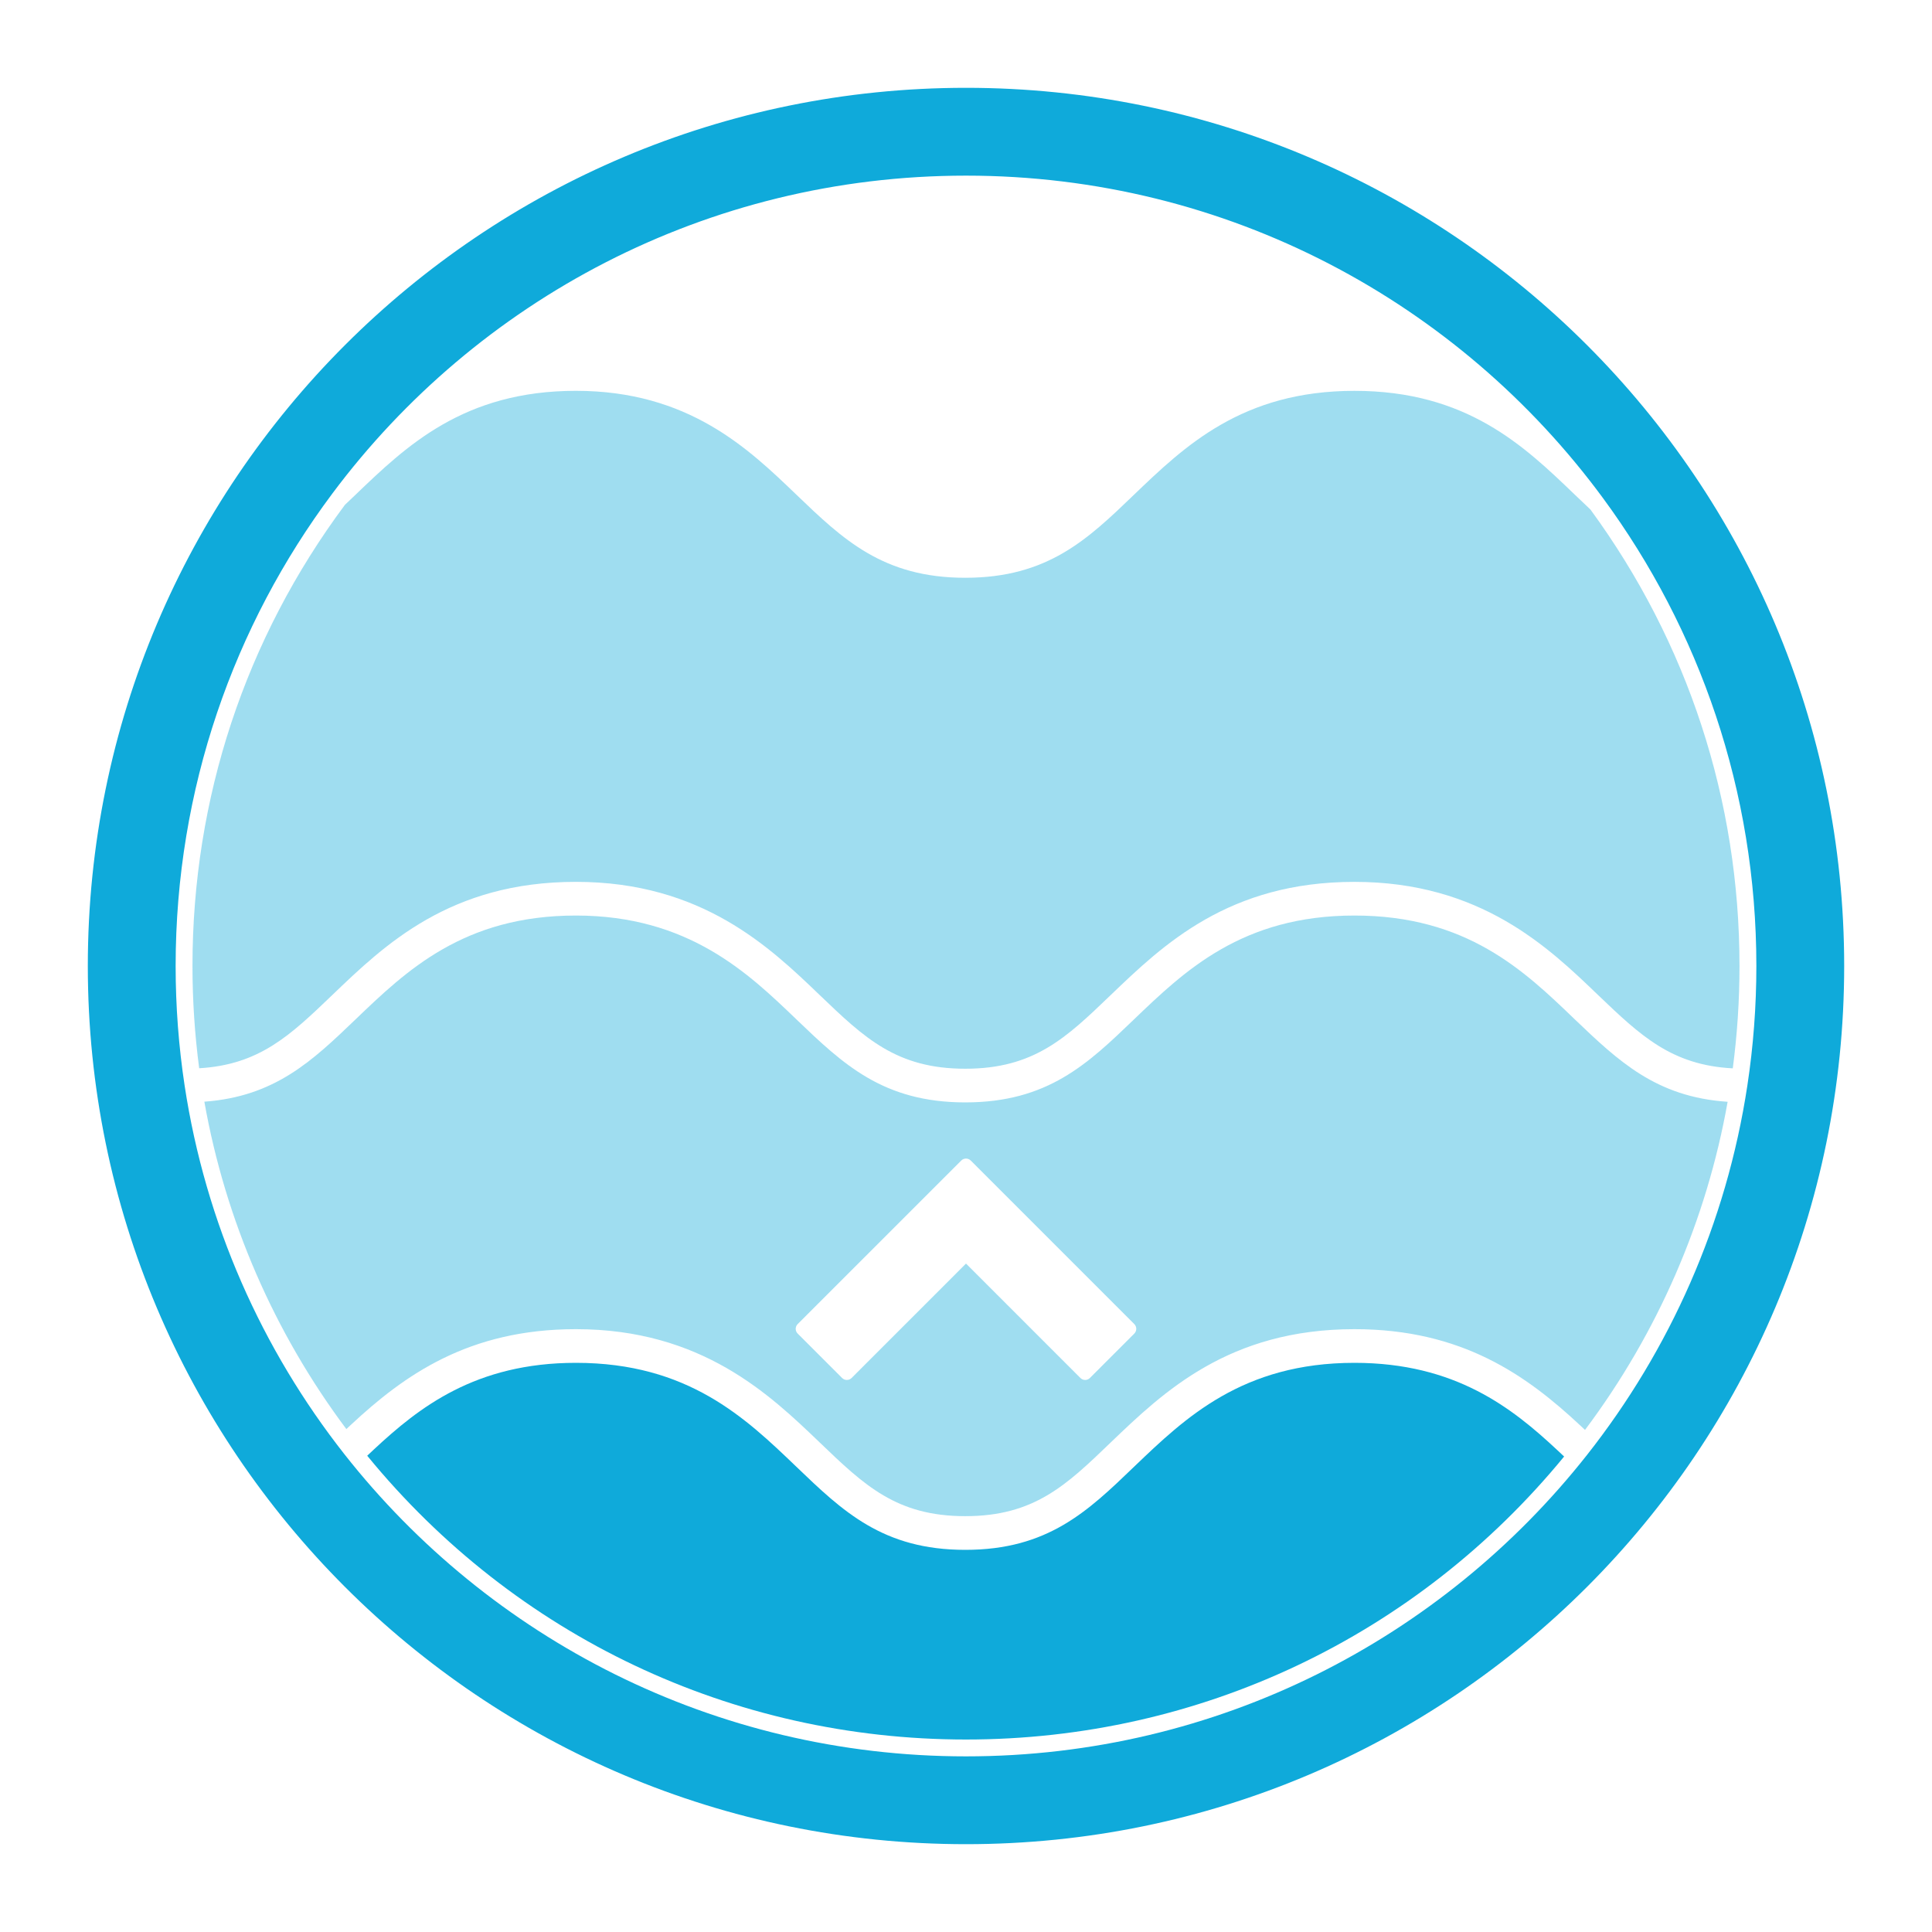 <?xml version="1.0" encoding="utf-8"?>
<!-- Generator: Adobe Illustrator 16.0.2, SVG Export Plug-In . SVG Version: 6.00 Build 0)  -->
<!DOCTYPE svg PUBLIC "-//W3C//DTD SVG 1.1//EN" "http://www.w3.org/Graphics/SVG/1.1/DTD/svg11.dtd">
<svg version="1.1" xmlns="http://www.w3.org/2000/svg" xmlns:xlink="http://www.w3.org/1999/xlink" x="0px" y="0px" width="110px"
	 height="110px" viewBox="0 0 110 110" enable-background="new 0 0 110 110" xml:space="preserve">
<g id="Layer_1" display="none">
	<g display="inline">
		<path fill="#006989" d="M55,16.215c0.353,0,0.64-0.286,0.64-0.639v-3.755c0-0.353-0.287-0.639-0.64-0.639s-0.64,0.286-0.64,0.639
			v3.755C54.36,15.929,54.647,16.215,55,16.215"/>
		<path fill="#006989" d="M55,23.725c0.353,0,0.64-0.287,0.64-0.64v-3.754c0-0.354-0.287-0.64-0.64-0.64s-0.64,0.286-0.64,0.64
			v3.754C54.36,23.438,54.647,23.725,55,23.725"/>
		<path fill="#006989" d="M55,31.234c0.353,0,0.64-0.286,0.64-0.64V26.84c0-0.353-0.287-0.64-0.64-0.64s-0.64,0.287-0.64,0.64v3.754
			C54.36,30.948,54.647,31.234,55,31.234"/>
		<path fill="#006989" d="M55,93.785c-0.353,0-0.64,0.286-0.64,0.639v3.755c0,0.354,0.287,0.64,0.64,0.64s0.64-0.286,0.64-0.64
			v-3.755C55.64,94.071,55.353,93.785,55,93.785"/>
		<path fill="#006989" d="M55,78.766c-0.353,0-0.64,0.287-0.64,0.64v3.755c0,0.354,0.287,0.64,0.64,0.64s0.64-0.286,0.64-0.64
			v-3.755C55.64,79.053,55.353,78.766,55,78.766"/>
		<path fill="#006989" d="M55,86.275c-0.353,0-0.64,0.286-0.64,0.64v3.755c0,0.353,0.287,0.64,0.64,0.64s0.64-0.287,0.64-0.64
			v-3.755C55.64,86.562,55.353,86.275,55,86.275"/>
		<path fill="#006989" d="M31.98,32.885c0.125,0.125,0.289,0.188,0.452,0.188s0.328-0.063,0.452-0.188c0.25-0.25,0.25-0.654,0-0.904
			l-2.655-2.655c-0.25-0.25-0.654-0.25-0.904,0c-0.25,0.25-0.25,0.654,0,0.904L31.98,32.885z"/>
		<path fill="#006989" d="M26.671,27.575c0.125,0.125,0.288,0.188,0.452,0.188c0.164,0,0.327-0.062,0.452-0.188
			c0.25-0.249,0.25-0.654,0-0.904l-2.655-2.655c-0.25-0.25-0.654-0.25-0.904,0s-0.25,0.655,0,0.904L26.671,27.575z"/>
		<path fill="#006989" d="M37.291,38.195c0.125,0.125,0.288,0.187,0.452,0.187c0.164,0,0.328-0.062,0.452-0.187
			c0.25-0.25,0.25-0.655,0-0.904l-2.655-2.655c-0.25-0.25-0.654-0.25-0.904,0c-0.25,0.25-0.25,0.654,0,0.904L37.291,38.195z"/>
		<path fill="#006989" d="M42.601,43.505c0.125,0.125,0.289,0.188,0.452,0.188s0.327-0.062,0.452-0.188
			c0.25-0.25,0.25-0.655,0-0.904l-2.655-2.655c-0.25-0.25-0.654-0.25-0.904,0c-0.25,0.25-0.25,0.655,0,0.904L42.601,43.505z"/>
		<path fill="#006989" d="M83.329,82.425c-0.25-0.249-0.654-0.249-0.904,0c-0.25,0.25-0.25,0.655,0,0.904l2.655,2.655
			c0.125,0.125,0.288,0.188,0.452,0.188c0.163,0,0.327-0.063,0.452-0.188c0.25-0.249,0.25-0.654,0-0.904L83.329,82.425z"/>
		<path fill="#006989" d="M85.08,24.016l-2.655,2.655c-0.25,0.25-0.25,0.655,0,0.904c0.125,0.125,0.289,0.188,0.452,0.188
			c0.164,0,0.327-0.063,0.452-0.188l2.655-2.655c0.25-0.25,0.25-0.655,0-0.904S85.33,23.766,85.08,24.016"/>
		<path fill="#006989" d="M72.257,38.382c0.164,0,0.327-0.062,0.452-0.188l2.655-2.655c0.25-0.25,0.25-0.655,0-0.904
			c-0.25-0.25-0.654-0.25-0.904,0l-2.655,2.655c-0.249,0.25-0.249,0.655,0,0.904C71.93,38.32,72.093,38.382,72.257,38.382"/>
		<path fill="#006989" d="M77.566,33.072c0.164,0,0.328-0.063,0.452-0.188l2.656-2.655c0.249-0.25,0.249-0.655,0-0.904
			c-0.25-0.25-0.655-0.25-0.904,0l-2.656,2.655c-0.249,0.25-0.249,0.655,0,0.904C77.239,33.01,77.403,33.072,77.566,33.072"/>
		<path fill="#006989" d="M66.947,43.692c0.163,0,0.327-0.063,0.452-0.188l2.655-2.655c0.25-0.25,0.25-0.654,0-0.904
			c-0.25-0.25-0.654-0.25-0.904,0l-2.655,2.655c-0.25,0.25-0.25,0.654,0,0.904C66.62,43.63,66.783,43.692,66.947,43.692"/>
		<path fill="#006989" d="M26.671,82.425l-2.655,2.655c-0.25,0.25-0.25,0.655,0,0.904c0.125,0.125,0.289,0.188,0.452,0.188
			s0.327-0.063,0.452-0.188l2.655-2.655c0.25-0.249,0.25-0.654,0-0.904C27.325,82.176,26.92,82.176,26.671,82.425"/>
		<path fill="#006989" d="M71.896,55.64h3.754c0.354,0,0.64-0.286,0.64-0.64c0-0.353-0.286-0.64-0.64-0.64h-3.754
			c-0.354,0-0.64,0.287-0.64,0.64C71.257,55.354,71.543,55.64,71.896,55.64"/>
		<path fill="#006989" d="M26.84,54.36c-0.353,0-0.64,0.287-0.64,0.64c0,0.354,0.287,0.64,0.64,0.64h3.755
			c0.353,0,0.639-0.286,0.639-0.64c0-0.353-0.286-0.64-0.639-0.64H26.84z"/>
		<path fill="#006989" d="M15.576,54.36h-3.755c-0.353,0-0.639,0.287-0.639,0.64c0,0.354,0.286,0.64,0.639,0.64h3.755
			c0.353,0,0.639-0.286,0.639-0.64C16.215,54.647,15.928,54.36,15.576,54.36"/>
		<path fill="#006989" d="M23.085,54.36h-3.754c-0.354,0-0.64,0.287-0.64,0.64c0,0.354,0.286,0.64,0.64,0.64h3.754
			c0.353,0,0.64-0.286,0.64-0.64C23.725,54.647,23.438,54.36,23.085,54.36"/>
		<path fill="#006989" d="M34.349,55.64h3.755c0.353,0,0.64-0.286,0.64-0.64c0-0.353-0.287-0.64-0.64-0.64h-3.755
			c-0.353,0-0.64,0.287-0.64,0.64C33.709,55.354,33.996,55.64,34.349,55.64"/>
		<path fill="#006989" d="M90.67,54.36h-3.755c-0.354,0-0.64,0.287-0.64,0.64c0,0.354,0.286,0.64,0.64,0.64h3.755
			c0.353,0,0.64-0.286,0.64-0.64C91.31,54.647,91.022,54.36,90.67,54.36"/>
		<path fill="#006989" d="M98.179,54.36h-3.754c-0.354,0-0.64,0.287-0.64,0.64c0,0.354,0.286,0.64,0.64,0.64h3.754
			c0.354,0,0.64-0.286,0.64-0.64C98.818,54.647,98.532,54.36,98.179,54.36"/>
		<path fill="#006989" d="M78.766,55c0,0.354,0.287,0.64,0.64,0.64h3.756c0.353,0,0.639-0.286,0.639-0.64
			c0-0.353-0.286-0.64-0.639-0.64h-3.756C79.053,54.36,78.766,54.647,78.766,55"/>
		<path fill="#006989" d="M55,5C27.386,5,5,27.386,5,55s22.386,50,50,50s50-22.386,50-50S82.614,5,55,5 M55,100
			c-24.853,0-45-20.147-45-45s20.147-45,45-45c24.854,0,45,20.147,45,45S79.854,100,55,100"/>
		<polygon fill="#006989" points="28.859,81.913 52.504,77.273 54.702,48.046 55.022,48.046 57.222,77.273 80.869,81.913 
			54.866,33.204 		"/>
	</g>
</g>
<g id="Layer_2" display="none">
	<g display="inline">
		<path fill="#FFFFFF" d="M55,0C27.386,0,5,22.385,5,50c0,27.615,22.386,50,50,50s50-22.386,50-50C105,22.385,82.614,0,55,0 M55,95
			c-24.853,0-45-20.147-45-45C10,25.147,30.147,5,55,5c24.854,0,45,20.147,45,45C100,74.853,79.854,95,55,95"/>
		<path fill="#FFFFFF" d="M100.397,52.724l-0.25-0.137L100.397,52.724z"/>
		<path fill="#FFFFFF" d="M17.322,71.539c-0.164,0.045-0.328,0.092-0.493,0.139l-0.124,0.035c0.218-0.062,0.436-0.124,0.648-0.183
			C17.343,71.533,17.333,71.536,17.322,71.539"/>
		<path fill="#FFFFFF" d="M14.919,72.241L14.919,72.241c0.017-0.005,0.034-0.011,0.05-0.016L14.919,72.241z"/>
		<polyline fill="#FFFFFF" points="26.54,69.975 26.472,69.975 26.541,69.975 26.54,69.975 		"/>
		<path fill="#FFFFFF" d="M16.087,71.89c-0.197,0.058-0.397,0.118-0.596,0.178c0.216-0.064,0.433-0.13,0.646-0.192
			C16.121,71.88,16.104,71.885,16.087,71.89"/>
		<polygon fill="#FFFFFF" points="26.465,68.126 26.541,68.126 26.541,68.126 		"/>
		<line fill="#FFFFFF" x1="100.475" y1="59.751" x2="100.475" y2="59.751"/>
		<path fill="#FFFFFF" d="M100.366,59.68c0.036,0.024,0.071,0.046,0.107,0.07l0,0C100.438,59.726,100.402,59.704,100.366,59.68"/>
		<polyline fill="#FFFFFF" points="100.474,59.75 100.474,59.751 100.474,59.75 100.474,59.75 		"/>
		<path fill="#FFFFFF" d="M29.153,88.342c0.001,0,0.002,0.001,0.002,0.002c0.031-0.013,0.06-0.026,0.091-0.038
			C29.216,88.317,29.185,88.329,29.153,88.342"/>
		<path fill="#FFFFFF" d="M15.491,72.067c-0.174,0.053-0.346,0.104-0.522,0.158l0.252-0.077
			C15.312,72.121,15.401,72.095,15.491,72.067"/>
		<path fill="#FFFFFF" d="M16.705,71.713c-0.188,0.054-0.376,0.106-0.568,0.162c0.183-0.053,0.365-0.104,0.547-0.156L16.705,71.713z
			"/>
		<path fill="#FFFFFF" d="M27.789,86.916l-0.079,0.036L27.789,86.916c0.259-0.117,0.526-0.229,0.796-0.334l0.071-0.027l-0.071,0.027
			C28.314,86.688,28.048,86.799,27.789,86.916"/>
		<path fill="#FFFFFF" d="M100.475,59.751L100.475,59.751z"/>
		<path fill="#FFFFFF" d="M100.474,59.751C100.474,59.75,100.474,59.75,100.474,59.751L100.474,59.751z"/>
		<g opacity="0.2">
			<g>
				<defs>
					<rect id="SVGID_1_" x="14.034" y="55.328" width="86.231" height="36.276"/>
				</defs>
				<clipPath id="SVGID_2_">
					<use xlink:href="#SVGID_1_"  overflow="visible"/>
				</clipPath>
				<path clip-path="url(#SVGID_2_)" fill="#FFFFFF" d="M99.962,60.517c-0.17-0.116-0.34-0.223-0.51-0.334
					c-0.189-0.125-0.379-0.253-0.567-0.372l-0.075-0.047c-0.353-0.221-0.704-0.434-1.051-0.633
					c-0.864-0.496-1.751-0.951-2.635-1.353c-0.646-0.292-1.306-0.563-1.962-0.804c-0.64-0.235-1.293-0.449-1.942-0.635
					c-0.424-0.121-0.855-0.232-1.284-0.333c-0.422-0.098-0.851-0.187-1.272-0.263c-1.637-0.297-3.309-0.435-4.961-0.414
					c-0.398,0.005-0.803,0.021-1.201,0.045c-1.73,0.104-3.469,0.386-5.166,0.837c-0.359,0.096-0.726,0.201-1.087,0.313
					c-0.358,0.112-0.712,0.229-1.062,0.354c-1.191,0.425-2.368,0.939-3.494,1.528c-0.315,0.164-0.626,0.334-0.93,0.509
					c-0.152,0.087-0.304,0.175-0.453,0.265c-0.299,0.179-0.592,0.361-0.879,0.549c-0.732,0.477-1.433,0.983-2.098,1.515
					c-0.65,0.521-1.267,1.066-1.844,1.634l0.006,0.006c0.027,0.024,0.057,0.049,0.087,0.073c0.007,0.006,0.014,0.012,0.021,0.018
					l0.006,0.004c0.021,0.018,0.04,0.031,0.061,0.047c0.042,0.032,0.086,0.065,0.138,0.103c0.073,0.051,0.141,0.096,0.21,0.142
					l0.055,0.034c0.077,0.05,0.156,0.1,0.24,0.149c0.135,0.08,0.273,0.16,0.42,0.241l0.228,0.124
					c0.158,0.085,0.321,0.171,0.489,0.258c0.172,0.089,0.35,0.178,0.531,0.269l0,0c0.001,0.001,0.001,0.001,0.002,0.001
					c0.181,0.091,0.366,0.183,0.556,0.275l0.559,0.274c0.405,0.199,0.82,0.402,1.236,0.611c0.206,0.104,0.412,0.207,0.618,0.313
					c0.205,0.105,0.41,0.213,0.614,0.321c0.308,0.164,0.612,0.331,0.907,0.501c0.416,0.238,0.803,0.475,1.149,0.703
					c0.286,0.188,0.553,0.378,0.793,0.561c0.085,0.064,0.167,0.13,0.248,0.195c0.73,0.591,1.246,1.172,1.568,1.768
					c0.046,0.086,0.088,0.172,0.125,0.257c0.342,0.771,0.356,1.577,0.043,2.336c-0.08,0.195-0.182,0.388-0.305,0.578
					c-0.862,1.329-2.777,2.528-5.943,3.732c-2.056,0.782-4.299,1.164-6.859,1.17h-0.055h-0.002c-0.001,0-0.001,0-0.002,0
					c-0.324,0-0.656-0.009-0.993-0.021c-0.097-0.003-0.193-0.008-0.29-0.013c-0.266-0.013-0.535-0.029-0.808-0.05
					c-0.072-0.005-0.145-0.01-0.218-0.016c-0.34-0.027-0.683-0.059-1.031-0.099c-0.385-0.043-0.772-0.095-1.162-0.151
					c-0.029-0.004-0.057-0.009-0.086-0.013c-0.346-0.051-0.691-0.106-1.04-0.166c-0.043-0.008-0.086-0.016-0.129-0.023
					c-0.354-0.062-0.711-0.128-1.069-0.199c-0.018-0.003-0.035-0.007-0.054-0.01c-1.148-0.229-2.31-0.501-3.477-0.802
					c-0.05-0.014-0.1-0.026-0.15-0.039c-0.342-0.089-0.685-0.181-1.028-0.274c-0.044-0.012-0.088-0.023-0.132-0.035
					c-2.377-0.652-4.77-1.403-7.127-2.144c-1.678-0.527-3.384-1.063-5.081-1.562c-0.027-0.008-0.054-0.016-0.081-0.023
					C38.925,72.2,38.574,72.1,38.223,72c-0.112-0.031-0.225-0.063-0.338-0.095c-0.259-0.072-0.517-0.143-0.775-0.213
					c-0.181-0.049-0.362-0.098-0.542-0.145c-0.18-0.048-0.359-0.093-0.539-0.14c-0.239-0.061-0.479-0.122-0.717-0.181
					c-0.106-0.025-0.21-0.05-0.316-0.075c-1.806-0.433-3.582-0.779-5.296-0.98c-0.004-0.001-0.008-0.002-0.012-0.002
					c-0.309-0.036-0.614-0.065-0.919-0.092c-0.087-0.008-0.174-0.016-0.26-0.021c-0.256-0.021-0.511-0.036-0.764-0.049
					c-0.063-0.003-0.129-0.008-0.193-0.011c-0.339-0.015-0.678-0.022-1.012-0.022h-0.069c-0.88,0.003-1.731,0.059-2.528,0.165
					c-0.814,0.108-1.688,0.255-2.597,0.437c-0.87,0.174-1.795,0.384-2.75,0.626c-0.411,0.104-0.827,0.215-1.244,0.328
					c-0.213,0.059-0.431,0.121-0.648,0.183l-0.021,0.006c-0.182,0.052-0.364,0.104-0.547,0.156c-0.213,0.063-0.43,0.128-0.646,0.192
					c-0.09,0.027-0.18,0.054-0.27,0.081l-0.252,0.077c-0.016,0.005-0.033,0.011-0.05,0.016c-0.292,0.09-0.587,0.183-0.885,0.277
					c0.086,0.162,0.168,0.327,0.255,0.488c0.081,0.148,0.164,0.294,0.246,0.441c0.158,0.285,0.318,0.57,0.482,0.852
					c0.103,0.176,0.208,0.351,0.312,0.525c0.149,0.247,0.299,0.494,0.453,0.738c0.117,0.188,0.235,0.373,0.354,0.559
					c0.146,0.226,0.294,0.449,0.444,0.673c0.13,0.194,0.26,0.388,0.392,0.58c0.142,0.203,0.286,0.404,0.43,0.605
					c0.146,0.204,0.291,0.409,0.439,0.611c0.105,0.142,0.214,0.28,0.321,0.421c0.386,0.509,0.782,1.011,1.188,1.504
					c0.069,0.084,0.136,0.169,0.206,0.252c0.22,0.264,0.445,0.522,0.671,0.78c0.086,0.1,0.173,0.199,0.26,0.298
					c0.231,0.261,0.466,0.517,0.703,0.771c0.081,0.087,0.162,0.174,0.243,0.26c0.25,0.266,0.503,0.528,0.759,0.787
					c0.059,0.06,0.118,0.119,0.178,0.179c1.313,1.312,2.705,2.542,4.164,3.69l0.384-0.197c0.26-0.135,0.524-0.263,0.792-0.385
					l0.079-0.036c0.26-0.117,0.526-0.229,0.796-0.334l0.071-0.027c0.29-0.111,0.576-0.212,0.86-0.304s0.565-0.175,0.846-0.249
					l0.151-0.039c0.277-0.07,0.56-0.135,0.845-0.191l0.071-0.013c0.298-0.056,0.568-0.1,0.839-0.136l0.137-0.02
					c0.29-0.036,0.58-0.064,0.874-0.085l0.187-0.011c0.348-0.021,0.639-0.029,0.917-0.029c4.469,0,8.908,0.641,13.222,1.905
					c0.616,0.181,1.23,0.374,1.841,0.58c4.059,1.37,6.853,2.921,8.041,3.641c0.711-0.701,2.082-2.045,3.66-3.539
					c3.55-3.362,6.146-5.606,7.718-6.671l1.741-1.139c0.103-0.063,0.205-0.126,0.309-0.187l0.133-0.079
					c0.108-0.063,0.218-0.126,0.328-0.188l0.119-0.066c0.114-0.063,0.229-0.124,0.344-0.184l0.113-0.059
					c0.118-0.061,0.237-0.118,0.356-0.175l0.104-0.05c0.001,0,0.002-0.001,0.003-0.001l0.001-0.001
					c0.047-0.021,0.095-0.041,0.142-0.063c0.077-0.034,0.154-0.069,0.23-0.103l0.097-0.04c0.13-0.054,0.262-0.104,0.393-0.154
					l0.088-0.031c0.137-0.05,0.276-0.097,0.416-0.141l0.053-0.016c0-0.001,0-0.001,0.001-0.001h0.001
					c0.163-0.05,0.31-0.091,0.458-0.128l0.045-0.011c0.052-0.013,0.1-0.021,0.15-0.033c0.111-0.025,0.224-0.052,0.332-0.072
					c0.538-0.1,1.053-0.146,1.563-0.146c3.033,0,6.216,1.625,10.014,5.115c0.266,0.244,0.535,0.498,0.811,0.764l0.026,0.025
					c1.4-1.369,2.721-2.821,3.942-4.358c0.003-0.004,0.007-0.008,0.01-0.012c0.346-0.435,0.683-0.876,1.013-1.323
					c0.014-0.019,0.028-0.038,0.042-0.058c0.328-0.446,0.649-0.898,0.962-1.356c0.005-0.007,0.009-0.013,0.014-0.02
					c0.631-0.926,1.229-1.877,1.795-2.85c0.011-0.018,0.021-0.036,0.033-0.055c0.268-0.463,0.527-0.932,0.78-1.404
					c0.026-0.05,0.053-0.099,0.079-0.148c0.245-0.463,0.482-0.93,0.713-1.401c0.026-0.053,0.051-0.106,0.077-0.159
					c0.231-0.48,0.457-0.964,0.673-1.453c0.01-0.023,0.02-0.047,0.03-0.07c0.217-0.492,0.425-0.99,0.625-1.492
					c0.011-0.026,0.021-0.052,0.032-0.078c0.193-0.488,0.377-0.98,0.555-1.477c0.026-0.073,0.053-0.146,0.078-0.219
					c0.169-0.479,0.33-0.962,0.484-1.448c0.026-0.085,0.053-0.17,0.079-0.255c0.151-0.489,0.297-0.981,0.434-1.478
					c0.019-0.068,0.035-0.137,0.054-0.204c0.141-0.522,0.274-1.047,0.397-1.575c0.048-0.204,0.087-0.411,0.132-0.616L99.962,60.517z
					"/>
			</g>
		</g>
		<path fill="#FFFFFF" d="M85.224,84.867c-0.018-0.016-0.036-0.034-0.054-0.05c-0.002-0.002-0.004-0.004-0.006-0.006
			c-3.395-3.118-6.267-4.634-8.782-4.634c-0.398,0-0.804,0.037-1.202,0.11c-0.075,0.015-0.145,0.028-0.21,0.042
			c-0.064,0.015-0.127,0.028-0.188,0.044l0,0c-0.001,0-0.001,0-0.001,0l-0.045,0.011c-0.119,0.03-0.238,0.064-0.357,0.1
			l-0.057,0.018c-0.116,0.036-0.229,0.074-0.343,0.116l-0.074,0.026c-0.072,0.027-0.146,0.057-0.222,0.087
			c-0.035,0.014-0.069,0.026-0.104,0.041l-0.038,0.016l-0.02,0.009c-0.132,0.056-0.238,0.103-0.345,0.151l-0.069,0.033
			c-0.012,0.005-0.02,0.01-0.03,0.015c-0.098,0.047-0.19,0.092-0.282,0.139c-0.007,0.003-0.014,0.006-0.02,0.01l-0.102,0.052
			c-0.102,0.053-0.203,0.106-0.304,0.162l-0.11,0.062c-0.096,0.055-0.196,0.11-0.295,0.169l-0.099,0.058
			c-0.029,0.019-0.055,0.033-0.082,0.05c-0.081,0.049-0.155,0.093-0.227,0.137l-1.674,1.097c-1.469,0.994-4.058,3.236-7.486,6.484
			c-2.281,2.16-4.123,4-4.143,4.019l-0.533,0.533l-0.623-0.425c-0.021-0.015-1.605-1.079-4.378-2.316
			c-0.621-0.277-1.294-0.562-2.03-0.847c-0.575-0.223-1.184-0.444-1.826-0.66c-4.7-1.587-9.572-2.391-14.482-2.391
			c-0.242,0-0.501,0.008-0.812,0.026l-0.164,0.01c-0.26,0.018-0.518,0.042-0.772,0.075l-0.125,0.017
			c-0.237,0.032-0.475,0.07-0.71,0.115l-0.06,0.011c-0.284,0.055-0.534,0.112-0.781,0.175l-0.131,0.034
			c-0.501,0.133-1.001,0.294-1.488,0.48l-0.091,0.035c-0.031,0.012-0.06,0.025-0.091,0.038c-0.211,0.084-0.42,0.17-0.625,0.262
			l-0.065,0.03c-0.099,0.046-0.193,0.095-0.29,0.141c2.149,1.543,4.435,2.906,6.833,4.067c0.063,0.03,0.128,0.061,0.191,0.091
			c0.465,0.223,0.935,0.437,1.408,0.644c0.089,0.039,0.178,0.078,0.268,0.117c0.461,0.197,0.926,0.388,1.394,0.571
			c0.09,0.035,0.18,0.071,0.27,0.106c0.5,0.191,1.003,0.374,1.511,0.549c0.053,0.019,0.105,0.038,0.159,0.057
			c1.14,0.388,2.3,0.731,3.478,1.03c0.077,0.02,0.155,0.036,0.232,0.056c0.488,0.121,0.979,0.235,1.474,0.34
			c0.171,0.037,0.345,0.069,0.517,0.104c0.404,0.082,0.81,0.159,1.218,0.229c0.207,0.036,0.414,0.069,0.621,0.102
			c0.38,0.061,0.762,0.116,1.145,0.168c0.221,0.028,0.442,0.058,0.664,0.084c0.38,0.045,0.762,0.083,1.145,0.119
			c0.22,0.021,0.44,0.042,0.661,0.06c0.411,0.032,0.823,0.056,1.236,0.077c0.192,0.01,0.384,0.023,0.577,0.031
			c0.605,0.023,1.212,0.038,1.823,0.038c0.364,0,0.726-0.005,1.087-0.014c0.118-0.003,0.234-0.008,0.353-0.012
			c0.243-0.008,0.486-0.016,0.729-0.026c0.14-0.007,0.278-0.016,0.417-0.022c0.221-0.013,0.441-0.025,0.66-0.041
			c0.146-0.01,0.291-0.021,0.437-0.033c0.213-0.017,0.426-0.035,0.638-0.055c0.146-0.014,0.292-0.028,0.438-0.043
			c0.213-0.022,0.425-0.045,0.637-0.07c0.142-0.017,0.284-0.033,0.426-0.052c0.218-0.027,0.434-0.057,0.649-0.087
			c0.135-0.02,0.27-0.037,0.402-0.059c0.23-0.034,0.46-0.071,0.688-0.109c0.118-0.02,0.236-0.038,0.354-0.059
			c0.268-0.046,0.534-0.096,0.799-0.146c0.078-0.016,0.157-0.029,0.235-0.045c0.699-0.138,1.394-0.292,2.082-0.462
			c0.063-0.015,0.124-0.032,0.186-0.048c0.278-0.069,0.555-0.141,0.831-0.216c0.092-0.024,0.183-0.051,0.273-0.076
			c0.248-0.068,0.494-0.139,0.74-0.212c0.098-0.029,0.196-0.059,0.294-0.089c0.239-0.072,0.478-0.146,0.716-0.223
			c0.097-0.031,0.194-0.063,0.292-0.095c0.24-0.08,0.48-0.16,0.719-0.244c0.09-0.031,0.18-0.062,0.27-0.094
			c0.251-0.089,0.502-0.181,0.752-0.274c0.074-0.027,0.148-0.055,0.222-0.083c0.278-0.105,0.555-0.214,0.83-0.325
			c0.044-0.018,0.089-0.034,0.133-0.053c1.318-0.535,2.605-1.13,3.86-1.78c0.017-0.009,0.033-0.019,0.051-0.026
			c0.292-0.153,0.583-0.308,0.872-0.466c0.032-0.019,0.065-0.037,0.099-0.055c0.273-0.151,0.547-0.306,0.818-0.462
			c0.036-0.021,0.072-0.042,0.108-0.063c0.272-0.159,0.544-0.319,0.813-0.483c0.028-0.018,0.057-0.035,0.085-0.053
			c0.285-0.174,0.568-0.352,0.85-0.531c0.01-0.007,0.02-0.013,0.029-0.02c2.09-1.345,4.066-2.854,5.911-4.511
			c0.003-0.002,0.007-0.005,0.009-0.008c0.034-0.03,0.067-0.062,0.101-0.092C85.667,85.281,85.444,85.071,85.224,84.867"/>
		<g opacity="0.2">
			<g>
				<defs>
					<rect id="SVGID_3_" x="9.528" y="36.138" width="91.751" height="39.958"/>
				</defs>
				<clipPath id="SVGID_4_">
					<use xlink:href="#SVGID_3_"  overflow="visible"/>
				</clipPath>
				<path clip-path="url(#SVGID_4_)" fill="#FFFFFF" d="M100.397,52.724l-0.25-0.137c-7.407-4.066-15.617-8.574-21.125-11.764
					c-0.212-0.123-0.42-0.244-0.624-0.362c-0.407-0.237-0.798-0.466-1.17-0.687c-0.558-0.33-1.075-0.64-1.545-0.927
					c-2.943-1.797-6.023-2.708-9.157-2.708c-6.256,0-11.94,3.732-14.858,7.409c-0.161,0.203-0.315,0.405-0.459,0.607
					c-0.981,1.378-1.145,2.178-1.139,2.439c0.02,0.002,0.045,0.003,0.074,0.003c0.017,0,0.039-0.001,0.06-0.002
					c0.012,0,0.023-0.001,0.037-0.002c0.028-0.002,0.062-0.006,0.096-0.011c0.01-0.001,0.02-0.002,0.031-0.004
					c0.037-0.005,0.078-0.013,0.121-0.022c0.014-0.002,0.027-0.005,0.041-0.008c0.044-0.009,0.092-0.021,0.143-0.035
					c0.02-0.005,0.04-0.011,0.061-0.017c0.05-0.014,0.103-0.029,0.158-0.047c0.03-0.01,0.063-0.021,0.095-0.032
					c0.053-0.018,0.106-0.036,0.164-0.058c0.049-0.019,0.104-0.041,0.157-0.063c0.048-0.019,0.095-0.037,0.146-0.059
					c0.111-0.048,0.228-0.1,0.355-0.16c1.351-0.641,2.724-0.966,4.083-0.966c4.417,0,7.597,3.382,8.684,6.525
					c1.037,2.998,0.361,5.921-1.765,7.628c-2.681,2.154-6.15,4.453-13.43,4.453c-2.903,0-6.21-0.357-10-1.085
					c-0.334-0.063-0.673-0.132-1.014-0.202c-0.052-0.011-0.103-0.02-0.155-0.03c-1.947-0.402-4.018-0.896-6.221-1.486
					c-3.133-0.839-8.859-1.3-16.122-1.3c-0.996,0-2,0.01-3.004,0.028c-0.319,0.006-0.637,0.016-0.956,0.022
					c-0.487,0.012-0.974,0.026-1.459,0.042c-0.306,0.01-0.614,0.015-0.92,0.026c0.765,3.901,2.01,7.626,3.67,11.113l0.125-0.04
					c0.325-0.104,0.65-0.206,0.974-0.307c0.028-0.009,0.056-0.018,0.084-0.026l0.312-0.095c0.043-0.014,0.086-0.025,0.13-0.039
					c0.208-0.063,0.414-0.124,0.618-0.185c0.046-0.014,0.093-0.027,0.139-0.041c0.061-0.018,0.12-0.034,0.181-0.052
					c0.285-0.083,0.567-0.163,0.846-0.241c0.08-0.021,0.159-0.045,0.239-0.066c0.024-0.007,0.047-0.012,0.071-0.02
					c0.42-0.114,0.835-0.225,1.237-0.327c0.984-0.248,1.939-0.466,2.839-0.646c0.947-0.188,1.859-0.343,2.713-0.456
					c0.875-0.116,1.803-0.177,2.761-0.181h0.075c0,0,0,0,0.001,0h0.008c0.402,0,0.808,0.013,1.217,0.032
					c0.276,0.013,0.558,0.03,0.842,0.052c0.096,0.007,0.191,0.016,0.287,0.023c0.284,0.024,0.571,0.053,0.862,0.085
					c0.041,0.005,0.081,0.009,0.121,0.013c0.351,0.041,0.704,0.085,1.063,0.137c0.728,0.106,1.487,0.241,2.284,0.4
					c0.016,0.003,0.032,0.007,0.048,0.01c0.347,0.069,0.701,0.145,1.065,0.225c0.034,0.008,0.067,0.015,0.101,0.022
					c0.078,0.018,0.151,0.032,0.229,0.051c0.186,0.042,0.374,0.089,0.561,0.133c0.163,0.039,0.326,0.077,0.49,0.117
					c0.212,0.052,0.426,0.105,0.64,0.16c0.217,0.056,0.434,0.11,0.651,0.168c0.163,0.043,0.325,0.086,0.488,0.13
					c0.287,0.077,0.574,0.156,0.862,0.236c0.098,0.027,0.195,0.055,0.292,0.083c0.377,0.105,0.755,0.214,1.132,0.324
					c0.012,0.004,0.024,0.008,0.037,0.011c1.723,0.506,3.45,1.047,5.161,1.585c2.317,0.729,4.664,1.466,6.987,2.104
					c0.031,0.009,0.063,0.017,0.094,0.025c0.347,0.095,0.693,0.188,1.039,0.277c0.041,0.012,0.081,0.021,0.122,0.032
					c1.522,0.395,3.031,0.738,4.51,0.999c0.021,0.004,0.041,0.007,0.063,0.011c0.353,0.062,0.703,0.119,1.053,0.171
					c0.02,0.003,0.038,0.006,0.057,0.009c0.723,0.106,1.438,0.19,2.143,0.248c0.05,0.005,0.099,0.008,0.147,0.011
					c0.276,0.021,0.55,0.038,0.822,0.052c0.089,0.005,0.177,0.009,0.265,0.012c0.317,0.013,0.634,0.021,0.947,0.021
					c0.001,0,0.002,0,0.004,0h0.051c2.337-0.006,4.371-0.35,6.219-1.053c3.969-1.51,4.964-2.711,5.204-3.292
					c0.12-0.291,0.112-0.559-0.025-0.869c-0.179-0.406-0.572-0.855-1.168-1.338c-0.067-0.055-0.137-0.108-0.206-0.162
					c-0.207-0.157-0.438-0.322-0.69-0.487c-0.314-0.207-0.668-0.424-1.052-0.644c-0.28-0.161-0.567-0.318-0.857-0.474
					c-0.196-0.104-0.395-0.208-0.593-0.31c-0.199-0.103-0.399-0.204-0.6-0.304c-0.411-0.206-0.821-0.408-1.222-0.604l-0.563-0.276
					c-0.39-0.191-0.765-0.378-1.117-0.56c-0.179-0.092-0.353-0.183-0.52-0.273l-0.247-0.135c-0.165-0.092-0.321-0.181-0.469-0.27
					c-0.1-0.059-0.195-0.119-0.289-0.178l-0.032-0.021l-0.033-0.021c-0.09-0.059-0.177-0.116-0.258-0.174
					c-0.105-0.073-0.191-0.138-0.272-0.202l-0.035-0.029c-0.004-0.002-0.007-0.005-0.01-0.008c-0.042-0.034-0.085-0.068-0.126-0.104
					l-0.008-0.004l-0.089-0.083c-0.004-0.004-0.009-0.008-0.013-0.012l-0.021-0.02c-0.06-0.056-0.106-0.113-0.158-0.17
					c-0.035-0.039-0.076-0.077-0.107-0.117c-0.051-0.062-0.088-0.125-0.129-0.188c-0.023-0.037-0.054-0.073-0.074-0.11
					c-0.038-0.067-0.063-0.137-0.091-0.205c-0.013-0.033-0.032-0.066-0.043-0.1c-0.033-0.103-0.055-0.207-0.065-0.313
					c-0.009-0.086-0.009-0.171-0.003-0.254l0,0c0.001,0,0-0.001,0-0.001l0.01-0.088c0-0.001,0.001-0.003,0.001-0.005l0.016-0.088
					c0.001-0.001,0.001-0.003,0.001-0.005l0.001-0.003c0.008-0.036,0.02-0.072,0.03-0.108c0.005-0.017,0.009-0.033,0.015-0.05
					l0.02-0.052l0.012-0.031c0-0.001,0-0.001,0.001-0.003l0,0l0,0c0.031-0.077,0.067-0.143,0.098-0.191l0.056-0.089
					c0.05-0.073,0.114-0.151,0.187-0.224c0-0.001,0.001-0.002,0.002-0.003c0.983-0.993,2.075-1.927,3.256-2.784
					c0.394-0.286,0.797-0.563,1.21-0.832c0.307-0.2,0.62-0.396,0.938-0.586c0.159-0.095,0.32-0.189,0.482-0.282
					c0.325-0.186,0.656-0.367,0.992-0.542c1.201-0.628,2.454-1.176,3.726-1.63c0.373-0.133,0.75-0.259,1.133-0.378
					c0.385-0.12,0.775-0.232,1.159-0.334c1.813-0.481,3.672-0.783,5.522-0.895c0.427-0.026,0.859-0.042,1.286-0.048
					c0.441-0.005,0.885,0,1.329,0.016c1.332,0.047,2.666,0.188,3.98,0.427c0.451,0.082,0.908,0.177,1.359,0.282
					c0.458,0.106,0.919,0.226,1.371,0.355c0.692,0.198,1.39,0.426,2.071,0.676c0.697,0.256,1.398,0.544,2.084,0.854
					c0.938,0.426,1.876,0.907,2.791,1.433c0.366,0.211,0.733,0.433,1.1,0.662l0.006,0.004l0.093,0.058
					c0.262,0.165,0.523,0.34,0.785,0.514c0.317-1.817,0.529-3.67,0.632-5.553L100.397,52.724z"/>
			</g>
		</g>
		<g opacity="0.2">
			<g>
				<defs>
					<rect id="SVGID_5_" x="8.636" y="12.505" width="92.728" height="49.364"/>
				</defs>
				<clipPath id="SVGID_6_">
					<use xlink:href="#SVGID_5_"  overflow="visible"/>
				</clipPath>
				<path clip-path="url(#SVGID_6_)" fill="#FFFFFF" d="M101.189,46.548c-0.246-2.911-0.756-5.746-1.505-8.48
					c-0.288-1.052-0.613-2.089-0.971-3.109l-0.651-0.193c-0.427-0.127-0.861-0.261-1.293-0.393
					c-0.312-0.095-0.621-0.189-0.935-0.287c-0.362-0.113-0.729-0.231-1.095-0.348c-0.316-0.102-0.632-0.201-0.952-0.305
					c-0.368-0.12-0.74-0.244-1.112-0.368c-0.321-0.107-0.642-0.212-0.966-0.322c-0.38-0.128-0.763-0.262-1.146-0.394
					c-0.32-0.11-0.639-0.219-0.962-0.332c-0.396-0.14-0.799-0.284-1.199-0.427c-0.313-0.112-0.623-0.221-0.938-0.335
					c-0.424-0.154-0.853-0.313-1.28-0.471c-0.294-0.109-0.587-0.215-0.884-0.327c-0.478-0.179-0.96-0.364-1.441-0.548
					c-0.25-0.096-0.498-0.188-0.749-0.285c-0.733-0.283-1.472-0.572-2.214-0.867c-5.714-2.272-11.181-5.201-16.467-8.033
					c-2.707-1.451-5.507-2.95-8.294-4.337c-5.177-2.575-10.056-3.88-14.5-3.88c-0.273,0-0.539,0.013-0.806,0.022
					c-4.192,0.217-9.246,2.111-13.064,5.799c-3.652,3.855-5.527,8.959-5.743,13.192c-0.009,0.27-0.022,0.538-0.022,0.814
					c0,2.567,0.587,4.744,1.699,6.295c1.158,1.615,2.802,2.435,4.887,2.435c1.19,0,2.506-0.27,3.926-0.804
					c-1.975-1.883-2.892-4.948-2.22-7.887c0.8-3.498,3.598-5.69,7.484-5.865c0.099-0.004,0.203-0.007,0.303-0.007
					c5.133,0,10.118,5.765,10.256,11.862c0.051,2.281-0.577,5.563-3.866,8.247c-3.004,2.452-7.562,3.835-13.547,4.112
					c-0.185,0.009-0.379,0.013-0.578,0.013c-0.097,0-0.204-0.003-0.317-0.008c-0.014,0-0.027-0.001-0.042-0.001
					c-0.109-0.005-0.226-0.013-0.349-0.022c-0.021-0.001-0.042-0.003-0.063-0.004c-0.124-0.01-0.253-0.022-0.389-0.036
					c-0.023-0.002-0.047-0.005-0.071-0.007c-0.14-0.015-0.286-0.031-0.438-0.049c-0.016-0.002-0.033-0.004-0.05-0.006
					c-0.157-0.019-0.319-0.04-0.488-0.063c-0.007-0.001-0.014-0.002-0.021-0.003c-0.171-0.023-0.35-0.049-0.532-0.076
					c-0.023-0.003-0.046-0.006-0.069-0.01c-0.176-0.026-0.356-0.054-0.541-0.083c-0.034-0.005-0.067-0.011-0.102-0.016
					c-0.184-0.029-0.372-0.06-0.563-0.091c-0.03-0.005-0.061-0.01-0.091-0.015c-0.199-0.033-0.401-0.067-0.607-0.103
					c-0.021-0.003-0.042-0.007-0.062-0.011c-0.205-0.036-0.414-0.072-0.625-0.11c-0.017-0.003-0.034-0.006-0.051-0.009
					c-0.212-0.038-0.428-0.077-0.646-0.117c-0.039-0.007-0.078-0.015-0.118-0.022c-0.212-0.039-0.426-0.079-0.643-0.12
					c-0.042-0.008-0.083-0.016-0.125-0.023c-0.219-0.042-0.439-0.084-0.662-0.127c-0.034-0.007-0.068-0.014-0.103-0.02
					c-0.233-0.045-0.469-0.091-0.706-0.138c-0.007-0.001-0.015-0.003-0.022-0.004c-0.234-0.046-0.47-0.093-0.706-0.141
					c-0.032-0.006-0.063-0.013-0.094-0.019c-0.23-0.047-0.461-0.093-0.692-0.14c-0.042-0.009-0.082-0.017-0.123-0.025
					c-0.227-0.046-0.453-0.093-0.679-0.14c-0.045-0.009-0.091-0.019-0.137-0.028c-0.229-0.047-0.458-0.095-0.687-0.143
					c-0.032-0.007-0.063-0.013-0.094-0.02c-0.242-0.051-0.484-0.101-0.724-0.152c0,0-0.001,0-0.001,0
					c-0.23-0.049-0.458-0.097-0.686-0.146c-0.048-0.01-0.097-0.021-0.145-0.031c-0.217-0.046-0.432-0.093-0.645-0.138
					c-0.044-0.01-0.088-0.02-0.133-0.029c-0.209-0.045-0.417-0.09-0.622-0.135c-0.057-0.012-0.113-0.025-0.168-0.037
					c-0.198-0.043-0.395-0.086-0.588-0.129c-0.048-0.01-0.095-0.021-0.143-0.031c-0.189-0.042-0.377-0.083-0.562-0.124
					c-0.023-0.005-0.047-0.01-0.07-0.016c-0.199-0.044-0.395-0.087-0.588-0.13c-0.042-0.009-0.084-0.019-0.126-0.028
					c-0.177-0.04-0.35-0.078-0.52-0.116c-0.059-0.013-0.116-0.026-0.174-0.039c-0.159-0.036-0.315-0.071-0.468-0.105
					c-0.061-0.014-0.12-0.027-0.179-0.04c-0.125-0.028-0.248-0.056-0.367-0.083c-0.083-0.019-0.163-0.037-0.243-0.055
					c-0.117-0.026-0.231-0.052-0.343-0.078c-0.031-0.007-0.063-0.014-0.093-0.021c-0.136-0.031-0.266-0.061-0.392-0.09
					c-0.051-0.011-0.101-0.022-0.15-0.034c-0.104-0.023-0.206-0.047-0.304-0.069c-0.061-0.014-0.12-0.027-0.178-0.041
					c-0.096-0.022-0.189-0.043-0.277-0.063c-0.411-0.095-0.73-0.169-0.941-0.218c-0.11,1.314-0.17,2.643-0.17,3.986
					c0,2.485,0.193,4.924,0.563,7.305l0.117-0.004c0.819-0.031,1.644-0.051,2.468-0.071c0.333-0.008,0.663-0.019,0.995-0.024
					c1.034-0.019,2.065-0.03,3.09-0.03c4.295,0,12.163,0.178,16.591,1.362c0.862,0.23,1.703,0.446,2.523,0.647
					c5.74,1.408,10.469,2.095,14.398,2.095c5.853,0,8.92-1.532,11.305-3.288c0.34-0.251,0.667-0.507,0.985-0.763
					c0.095-0.076,0.187-0.156,0.272-0.238c1.298-1.244,1.639-3.208,0.903-5.334c-0.88-2.546-3.433-5.286-6.956-5.286
					c-1.088,0-2.2,0.266-3.305,0.791c-0.197,0.093-0.383,0.174-0.565,0.249c-0.046,0.019-0.094,0.04-0.139,0.057
					c-0.645,0.251-1.197,0.377-1.677,0.387c-0.02,0-0.041,0.002-0.061,0.002l0,0h-0.001c0,0-0.001,0-0.002,0
					c-0.111,0-0.213-0.009-0.311-0.021c-0.033-0.004-0.063-0.009-0.095-0.014c-0.067-0.011-0.131-0.025-0.191-0.042
					c-0.028-0.008-0.056-0.014-0.083-0.022c-0.076-0.023-0.145-0.05-0.21-0.079c-0.028-0.013-0.053-0.026-0.08-0.04
					c-0.045-0.023-0.087-0.046-0.126-0.071c-0.02-0.013-0.041-0.024-0.06-0.038c-0.056-0.038-0.105-0.077-0.15-0.115
					c-0.01-0.009-0.02-0.018-0.029-0.027c-0.018-0.016-0.037-0.032-0.053-0.048c-0.019-0.019-0.038-0.041-0.057-0.062
					c-0.007-0.008-0.016-0.017-0.023-0.025c-0.032-0.036-0.063-0.076-0.094-0.119c-0.037-0.051-0.069-0.1-0.094-0.145
					c-0.003-0.006-0.005-0.014-0.009-0.02c-0.044-0.079-0.084-0.168-0.119-0.266c-0.01-0.027-0.019-0.055-0.027-0.083
					c-0.022-0.074-0.041-0.153-0.055-0.237c-0.008-0.042-0.015-0.085-0.021-0.129c-0.009-0.084-0.015-0.172-0.015-0.267
					c0-0.003,0-0.006,0-0.01c0-0.097,0.01-0.199,0.021-0.302c0.001-0.013,0.002-0.024,0.004-0.037
					c0.075-0.613,0.335-1.322,0.795-2.126c1.426-2.495,4.588-5.611,8.702-7.654c0.008-0.004,0.016-0.007,0.023-0.011
					c0.242-0.121,0.489-0.238,0.739-0.351c0.018-0.008,0.034-0.016,0.052-0.024c0.256-0.114,0.513-0.225,0.773-0.33
					c0.057-0.022,0.113-0.043,0.169-0.065c0.189-0.075,0.381-0.147,0.574-0.217c0.11-0.04,0.222-0.078,0.333-0.116
					c0.143-0.049,0.285-0.096,0.43-0.142c0.125-0.04,0.249-0.078,0.375-0.116c0.14-0.041,0.279-0.08,0.42-0.118
					c0.126-0.034,0.251-0.069,0.377-0.101c0.193-0.048,0.389-0.093,0.584-0.135c0.15-0.033,0.302-0.063,0.454-0.093
					c0.181-0.035,0.361-0.069,0.545-0.099c0.113-0.019,0.229-0.035,0.343-0.051c0.171-0.024,0.341-0.047,0.512-0.067
					c0.113-0.013,0.227-0.025,0.34-0.036c0.188-0.018,0.377-0.033,0.566-0.045c0.096-0.006,0.191-0.014,0.288-0.019
					c0.287-0.014,0.575-0.023,0.865-0.023c3.473,0,6.872,1.001,10.104,2.976c0.154,0.094,0.313,0.191,0.479,0.291
					c0.033,0.02,0.069,0.042,0.103,0.062c0.134,0.081,0.268,0.161,0.407,0.244c0.046,0.027,0.095,0.056,0.141,0.084
					c0.129,0.076,0.257,0.153,0.391,0.231c0.076,0.045,0.156,0.092,0.233,0.138c0.109,0.064,0.218,0.128,0.329,0.194
					c0.079,0.046,0.161,0.094,0.242,0.141c0.115,0.067,0.229,0.135,0.348,0.204c0.086,0.05,0.175,0.102,0.262,0.152
					c0.115,0.067,0.23,0.135,0.349,0.203c0.092,0.053,0.187,0.107,0.279,0.161c0.12,0.069,0.239,0.138,0.362,0.209
					c0.088,0.051,0.179,0.103,0.268,0.154c0.13,0.075,0.26,0.149,0.393,0.226c0.093,0.052,0.187,0.106,0.279,0.16
					c0.134,0.076,0.267,0.152,0.402,0.229c0.094,0.053,0.188,0.108,0.283,0.162c0.14,0.08,0.28,0.159,0.423,0.24
					c0.089,0.05,0.18,0.102,0.269,0.153c0.152,0.086,0.304,0.172,0.458,0.259c0.09,0.051,0.181,0.102,0.271,0.153
					c0.154,0.086,0.308,0.173,0.463,0.261c0.101,0.057,0.202,0.114,0.304,0.171c0.146,0.082,0.293,0.165,0.44,0.248
					c0.114,0.064,0.229,0.129,0.345,0.194c0.142,0.08,0.283,0.159,0.427,0.239c0.109,0.062,0.222,0.124,0.333,0.187
					c0.157,0.088,0.313,0.176,0.472,0.265c0.096,0.053,0.19,0.106,0.286,0.16c0.171,0.095,0.342,0.191,0.514,0.287
					c0.097,0.053,0.193,0.107,0.29,0.161c0.174,0.097,0.348,0.194,0.523,0.292c0.104,0.058,0.208,0.116,0.313,0.175
					c0.163,0.09,0.327,0.181,0.491,0.272c0.109,0.061,0.219,0.122,0.329,0.183c0.177,0.098,0.354,0.197,0.533,0.296
					c0.088,0.049,0.178,0.099,0.266,0.147c0.197,0.109,0.394,0.218,0.592,0.328c0.08,0.044,0.16,0.089,0.24,0.134
					c0.201,0.11,0.401,0.222,0.603,0.333c0.089,0.049,0.178,0.098,0.267,0.147c0.187,0.103,0.372,0.206,0.56,0.309
					c0.105,0.058,0.212,0.117,0.317,0.175c0.19,0.105,0.382,0.21,0.573,0.316c0.089,0.049,0.179,0.098,0.268,0.147
					c0.182,0.1,0.363,0.2,0.545,0.301c0.13,0.071,0.26,0.143,0.39,0.214c0.145,0.08,0.29,0.16,0.435,0.24
					c0.153,0.084,0.307,0.168,0.46,0.253c0.112,0.062,0.225,0.124,0.337,0.186c0.21,0.115,0.419,0.23,0.628,0.345
					c0.053,0.029,0.106,0.059,0.159,0.087c0.212,0.117,0.423,0.233,0.635,0.349c0.098,0.054,0.195,0.108,0.294,0.162
					c0.224,0.123,0.447,0.246,0.671,0.368c0.006,0.004,0.013,0.007,0.02,0.011c1.043,0.573,2.08,1.143,3.103,1.704l0.332,0.183
					c0.003-0.185,0.011-0.369,0.011-0.555C101.364,49.228,101.303,47.881,101.189,46.548"/>
			</g>
		</g>
	</g>
</g>
<g id="Layer_3" display="none">
	<g display="inline" opacity="0.2">
		<g>
			<defs>
				<rect id="SVGID_7_" x="10.958" y="22.252" width="88.082" height="38.594"/>
			</defs>
			<clipPath id="SVGID_8_">
				<use xlink:href="#SVGID_7_"  overflow="visible"/>
			</clipPath>
			<path clip-path="url(#SVGID_8_)" fill="#0FAADA" d="M54.958,60.847c-3.913,0-5.743-1.754-8.276-4.181
				c-2.843-2.732-6.72-6.458-13.893-6.458c-7.157,0-10.879,3.573-13.871,6.444c-2.386,2.289-4.138,3.968-7.577,4.169
				c-0.253-1.922-0.382-3.876-0.382-5.822c0-9.542,3-18.618,8.676-26.252c0.202-0.19,0.404-0.384,0.611-0.582
				c2.888-2.772,6.159-5.912,12.543-5.912c6.399,0,9.81,3.277,12.551,5.912c2.649,2.543,4.931,4.732,9.617,4.732
				c4.695,0,6.973-2.193,9.611-4.733c2.892-2.773,6.163-5.911,12.548-5.911c6.398,0,9.664,3.141,12.546,5.911
				c0.304,0.291,0.599,0.573,0.892,0.845c5.552,7.582,8.486,16.566,8.486,25.989c0,1.948-0.129,3.904-0.383,5.827
				c-3.489-0.182-5.252-1.865-7.654-4.161c-2.841-2.731-6.714-6.457-13.887-6.457c-7.158,0-10.881,3.571-13.872,6.44
				C60.707,59.088,58.878,60.847,54.958,60.847"/>
		</g>
	</g>
	<g display="inline" opacity="0.2">
		<g>
			<defs>
				<rect id="SVGID_9_" x="11.636" y="52.126" width="86.729" height="34.197"/>
			</defs>
			<clipPath id="SVGID_10_">
				<use xlink:href="#SVGID_9_"  overflow="visible"/>
			</clipPath>
			<path clip-path="url(#SVGID_10_)" fill="#0FAADA" d="M54.959,86.323c-3.916,0-5.747-1.757-8.281-4.189
				c-2.849-2.733-6.73-6.458-13.888-6.458c-6.115,0-9.768,2.615-12.804,5.44c-0.09,0.084-0.178,0.166-0.266,0.248
				c-4.113-5.496-6.891-11.9-8.085-18.64c4.026-0.291,6.16-2.337,8.61-4.687c2.887-2.771,6.159-5.911,12.544-5.911
				c6.401,0,9.811,3.277,12.551,5.91c2.654,2.544,4.934,4.729,9.618,4.729c4.692,0,6.971-2.191,9.611-4.729
				c2.89-2.772,6.161-5.91,12.548-5.91c6.399,0,9.664,3.14,12.545,5.91c2.48,2.369,4.629,4.423,8.701,4.693
				c-1.198,6.757-3.987,13.175-8.119,18.682c-0.089-0.083-0.177-0.166-0.267-0.25c-3.053-2.85-6.724-5.486-12.86-5.486
				c-7.143,0-10.863,3.563-13.853,6.427l-0.023,0.022C60.708,84.563,58.881,86.323,54.959,86.323"/>
		</g>
	</g>
	<path display="inline" fill="#0FAADA" d="M55,99.041c-13.305,0-25.681-5.879-34.092-16.159c0.127-0.12,0.255-0.24,0.385-0.361
		c2.561-2.383,5.773-4.927,11.497-4.927c6.386,0,9.658,3.14,12.544,5.909c2.656,2.55,4.937,4.739,9.625,4.739
		c4.695,0,6.974-2.193,9.611-4.732l0.021-0.021c2.885-2.763,6.153-5.895,12.525-5.895c5.745,0,8.975,2.565,11.551,4.971
		c0.131,0.121,0.259,0.242,0.386,0.363C80.644,93.179,68.282,99.041,55,99.041"/>
	<path display="inline" fill="#0FAADA" d="M7.902,61.447c0.002,0.012,0.004,0.023,0.007,0.035l0,0
		C7.907,61.471,7.905,61.459,7.902,61.447"/>
	<path display="inline" fill="#0FAADA" d="M55,5C27.386,5,5,27.386,5,55c0,27.613,22.386,50,50,50s50-22.387,50-50
		C105,27.386,82.614,5,55,5 M55,10c14.887,0,28.083,7.23,36.274,18.369C96.758,35.827,100,45.034,100,55
		c0,2.312-0.176,4.583-0.512,6.801c-1.192,7.868-4.423,15.066-9.135,21.042C82.113,93.292,69.34,100,55,100
		c-14.361,0-27.151-6.729-35.391-17.203c-4.692-5.966-7.908-13.147-9.098-20.994C10.175,59.584,10,57.313,10,55
		c0-10.083,3.316-19.39,8.917-26.893C27.121,17.117,40.229,10,55,10"/>
</g>
<g id="Layer_4" display="none">
	<path display="inline" fill="#0FAADA" d="M7.902,61.447c0.002,0.012,0.004,0.023,0.006,0.036h0l0-0.001
		C7.907,61.471,7.905,61.459,7.902,61.447"/>
	<g display="inline" opacity="0.4">
		<g>
			<defs>
				<rect id="SVGID_11_" x="10.96" y="22.253" width="88.08" height="38.594"/>
			</defs>
			<clipPath id="SVGID_12_">
				<use xlink:href="#SVGID_11_"  overflow="visible"/>
			</clipPath>
			<path clip-path="url(#SVGID_12_)" fill="#0FAADA" d="M89.663,28.165c-2.882-2.771-6.147-5.912-12.545-5.912
				c-6.386,0-9.657,3.138-12.549,5.911c-2.638,2.54-4.916,4.732-9.611,4.732c-4.687,0-6.968-2.189-9.617-4.732
				c-2.741-2.634-6.152-5.912-12.552-5.912c-6.384,0-9.655,3.14-12.543,5.912c-0.207,0.198-0.409,0.392-0.611,0.582
				C13.959,36.381,10.959,45.457,10.959,55c0,1.946,0.128,3.9,0.382,5.822c3.439-0.201,5.19-1.88,7.577-4.168
				c2.991-2.872,6.714-6.445,13.871-6.445c7.173,0,11.05,3.726,13.893,6.457c2.533,2.428,4.363,4.183,8.275,4.183
				c3.92,0,5.749-1.759,8.287-4.199c2.991-2.869,6.715-6.44,13.872-6.44c7.173,0,11.047,3.726,13.886,6.457
				c2.403,2.296,4.167,3.979,7.655,4.161c0.254-1.923,0.383-3.879,0.383-5.827c0-9.423-2.935-18.408-8.486-25.989
				C90.262,28.738,89.967,28.456,89.663,28.165"/>
		</g>
	</g>
	<g display="inline" opacity="0.4">
		<g>
			<defs>
				<rect id="SVGID_13_" x="11.635" y="52.127" width="86.729" height="34.196"/>
			</defs>
			<clipPath id="SVGID_14_">
				<use xlink:href="#SVGID_13_"  overflow="visible"/>
			</clipPath>
			<path clip-path="url(#SVGID_14_)" fill="#0FAADA" d="M77.117,52.127c-6.387,0-9.658,3.138-12.549,5.91
				c-2.639,2.537-4.918,4.729-9.61,4.729c-4.684,0-6.964-2.186-9.617-4.729c-2.74-2.633-6.151-5.91-12.552-5.91
				c-6.386,0-9.656,3.14-12.544,5.911c-2.451,2.35-4.584,4.396-8.61,4.687c1.194,6.739,3.972,13.144,8.085,18.641
				c0.088-0.083,0.176-0.166,0.266-0.249c3.036-2.826,6.689-5.44,12.804-5.44c7.158,0,11.039,3.725,13.888,6.457
				c2.534,2.434,4.366,4.19,8.281,4.19c3.921,0,5.75-1.76,8.282-4.197l0.023-0.023c2.99-2.863,6.711-6.427,13.853-6.427
				c6.137,0,9.808,2.637,12.86,5.486c0.09,0.084,0.179,0.167,0.267,0.25c4.132-5.507,6.922-11.925,8.12-18.682
				c-4.073-0.271-6.221-2.323-8.702-4.693C86.782,55.267,83.517,52.127,77.117,52.127 M64.583,66.905l-9.313,9.313
				c-0.149,0.149-0.391,0.149-0.54,0l-9.313-9.313c-0.149-0.148-0.149-0.39,0-0.539l2.53-2.529c0.149-0.148,0.391-0.148,0.54,0
				L55,70.351l6.515-6.514c0.149-0.148,0.39-0.148,0.539,0l2.529,2.529C64.732,66.516,64.732,66.756,64.583,66.905"/>
		</g>
	</g>
	<path display="inline" fill="#0FAADA" d="M77.118,77.594c-6.373,0-9.642,3.132-12.526,5.895L64.57,83.51
		c-2.639,2.539-4.916,4.732-9.611,4.732c-4.688,0-6.969-2.189-9.625-4.739c-2.887-2.77-6.159-5.909-12.544-5.909
		c-5.725,0-8.936,2.543-11.497,4.927c-0.13,0.121-0.258,0.241-0.385,0.362C29.319,93.163,41.694,99.041,55,99.041
		c13.282,0,25.644-5.862,34.055-16.113c-0.127-0.121-0.256-0.242-0.386-0.363C86.092,80.16,82.862,77.594,77.118,77.594"/>
	<path display="inline" fill="#0FAADA" d="M55,5C27.386,5,5,27.386,5,55c0,27.615,22.386,50,50,50s50-22.386,50-50
		C105,27.386,82.614,5,55,5 M7.909,61.482c-0.002-0.012-0.004-0.023-0.006-0.035C7.905,61.459,7.907,61.471,7.909,61.482
		L7.909,61.482z M90.354,82.843C82.112,93.291,69.34,100,55,100c-14.361,0-27.151-6.728-35.391-17.204
		c-4.692-5.966-7.908-13.146-9.097-20.993C10.175,59.584,10,57.313,10,55c0-10.082,3.316-19.39,8.917-26.892
		C27.121,17.116,40.229,10,55,10c14.887,0,28.083,7.231,36.274,18.37C96.758,35.826,100,45.034,100,55
		c0,2.312-0.175,4.583-0.512,6.802C98.296,69.669,95.065,76.867,90.354,82.843"/>
	<path display="inline" fill="#0FAADA" d="M7.902,61.447c0.002,0.012,0.004,0.023,0.006,0.036h0l0-0.001
		C7.907,61.471,7.905,61.459,7.902,61.447"/>
</g>
<g id="Layer_5">
	<g opacity="0.4">
		<g>
			<defs>
				<rect id="SVGID_15_" x="10.959" y="22.253" width="88.082" height="38.593"/>
			</defs>
			<clipPath id="SVGID_16_">
				<use xlink:href="#SVGID_15_"  overflow="visible"/>
			</clipPath>
			<path clip-path="url(#SVGID_16_)" fill="#0FAADA" d="M89.663,28.165c-2.882-2.771-6.147-5.912-12.545-5.912
				c-6.386,0-9.657,3.138-12.549,5.911c-2.638,2.54-4.916,4.732-9.61,4.732c-4.687,0-6.968-2.189-9.618-4.732
				c-2.741-2.634-6.152-5.912-12.551-5.912c-6.385,0-9.655,3.14-12.543,5.912c-0.207,0.198-0.409,0.392-0.611,0.582
				C13.959,36.381,10.959,45.457,10.959,55c0,1.946,0.128,3.9,0.382,5.822c3.439-0.201,5.19-1.88,7.577-4.168
				c2.991-2.872,6.714-6.445,13.871-6.445c7.173,0,11.05,3.726,13.893,6.457c2.533,2.428,4.363,4.183,8.275,4.183
				c3.92,0,5.749-1.759,8.287-4.199c2.991-2.869,6.714-6.44,13.872-6.44c7.173,0,11.047,3.726,13.886,6.457
				c2.403,2.296,4.167,3.979,7.655,4.161c0.254-1.923,0.383-3.879,0.383-5.827c0-9.423-2.935-18.408-8.486-25.989
				C90.262,28.738,89.967,28.456,89.663,28.165"/>
		</g>
	</g>
	<g opacity="0.4">
		<g>
			<defs>
				<rect id="SVGID_17_" x="11.636" y="52.127" width="86.726" height="34.196"/>
			</defs>
			<clipPath id="SVGID_18_">
				<use xlink:href="#SVGID_17_"  overflow="visible"/>
			</clipPath>
			<path clip-path="url(#SVGID_18_)" fill="#0FAADA" d="M77.117,52.127c-6.387,0-9.658,3.138-12.549,5.91
				c-2.639,2.537-4.918,4.729-9.61,4.729c-4.684,0-6.964-2.186-9.617-4.729c-2.74-2.633-6.151-5.91-12.552-5.91
				c-6.386,0-9.656,3.14-12.544,5.911c-2.451,2.35-4.584,4.396-8.61,4.687c1.194,6.739,3.972,13.144,8.085,18.641
				c0.088-0.083,0.176-0.166,0.266-0.249c3.037-2.826,6.689-5.44,12.804-5.44c7.158,0,11.039,3.725,13.888,6.458
				c2.534,2.433,4.366,4.189,8.281,4.189c3.921,0,5.75-1.76,8.282-4.197l0.023-0.023c2.99-2.863,6.711-6.427,13.853-6.427
				c6.137,0,9.808,2.637,12.86,5.486c0.09,0.084,0.179,0.167,0.267,0.25c4.132-5.507,6.922-11.925,8.12-18.682
				c-4.073-0.271-6.221-2.323-8.702-4.693C86.781,55.267,83.517,52.127,77.117,52.127 M64.583,75.928l-2.529,2.53
				c-0.149,0.148-0.39,0.148-0.539,0L55,71.943l-6.514,6.515c-0.149,0.148-0.391,0.148-0.54,0l-2.53-2.53
				c-0.149-0.148-0.149-0.39,0-0.539l9.314-9.313c0.149-0.149,0.39-0.149,0.54,0l9.313,9.313
				C64.732,75.538,64.732,75.779,64.583,75.928"/>
		</g>
	</g>
	<path fill="#0FAADA" d="M77.117,77.594c-6.372,0-9.641,3.132-12.525,5.895L64.57,83.51c-2.639,2.539-4.916,4.732-9.611,4.732
		c-4.688,0-6.969-2.189-9.625-4.739c-2.887-2.77-6.158-5.909-12.544-5.909c-5.724,0-8.936,2.543-11.497,4.927
		c-0.13,0.121-0.258,0.241-0.385,0.362C29.319,93.163,41.695,99.041,55,99.041c13.282,0,25.644-5.862,34.055-16.113
		c-0.127-0.121-0.256-0.242-0.387-0.363C86.092,80.16,82.862,77.594,77.117,77.594"/>
	<path fill="#0FAADA" d="M55,5C27.386,5,5,27.386,5,55c0,27.615,22.386,50,50,50s50-22.386,50-50C105,27.386,82.614,5,55,5
		 M7.909,61.483c-0.002-0.013-0.004-0.024-0.006-0.036C7.905,61.459,7.907,61.471,7.909,61.483z M90.354,82.843
		C82.112,93.291,69.34,100,55,100c-14.361,0-27.151-6.728-35.391-17.204c-4.692-5.965-7.908-13.146-9.098-20.992
		C10.175,59.584,10,57.313,10,55c0-10.082,3.316-19.39,8.917-26.892C27.121,17.116,40.229,10,55,10
		c14.887,0,28.083,7.23,36.274,18.369C96.758,35.826,100,45.034,100,55c0,2.312-0.175,4.583-0.512,6.802
		C98.296,69.669,95.065,76.867,90.354,82.843"/>
	<path fill="#0FAADA" d="M7.902,61.447c0.002,0.012,0.004,0.023,0.006,0.036h0l0-0.001C7.907,61.471,7.905,61.459,7.902,61.447"/>
</g>
</svg>

